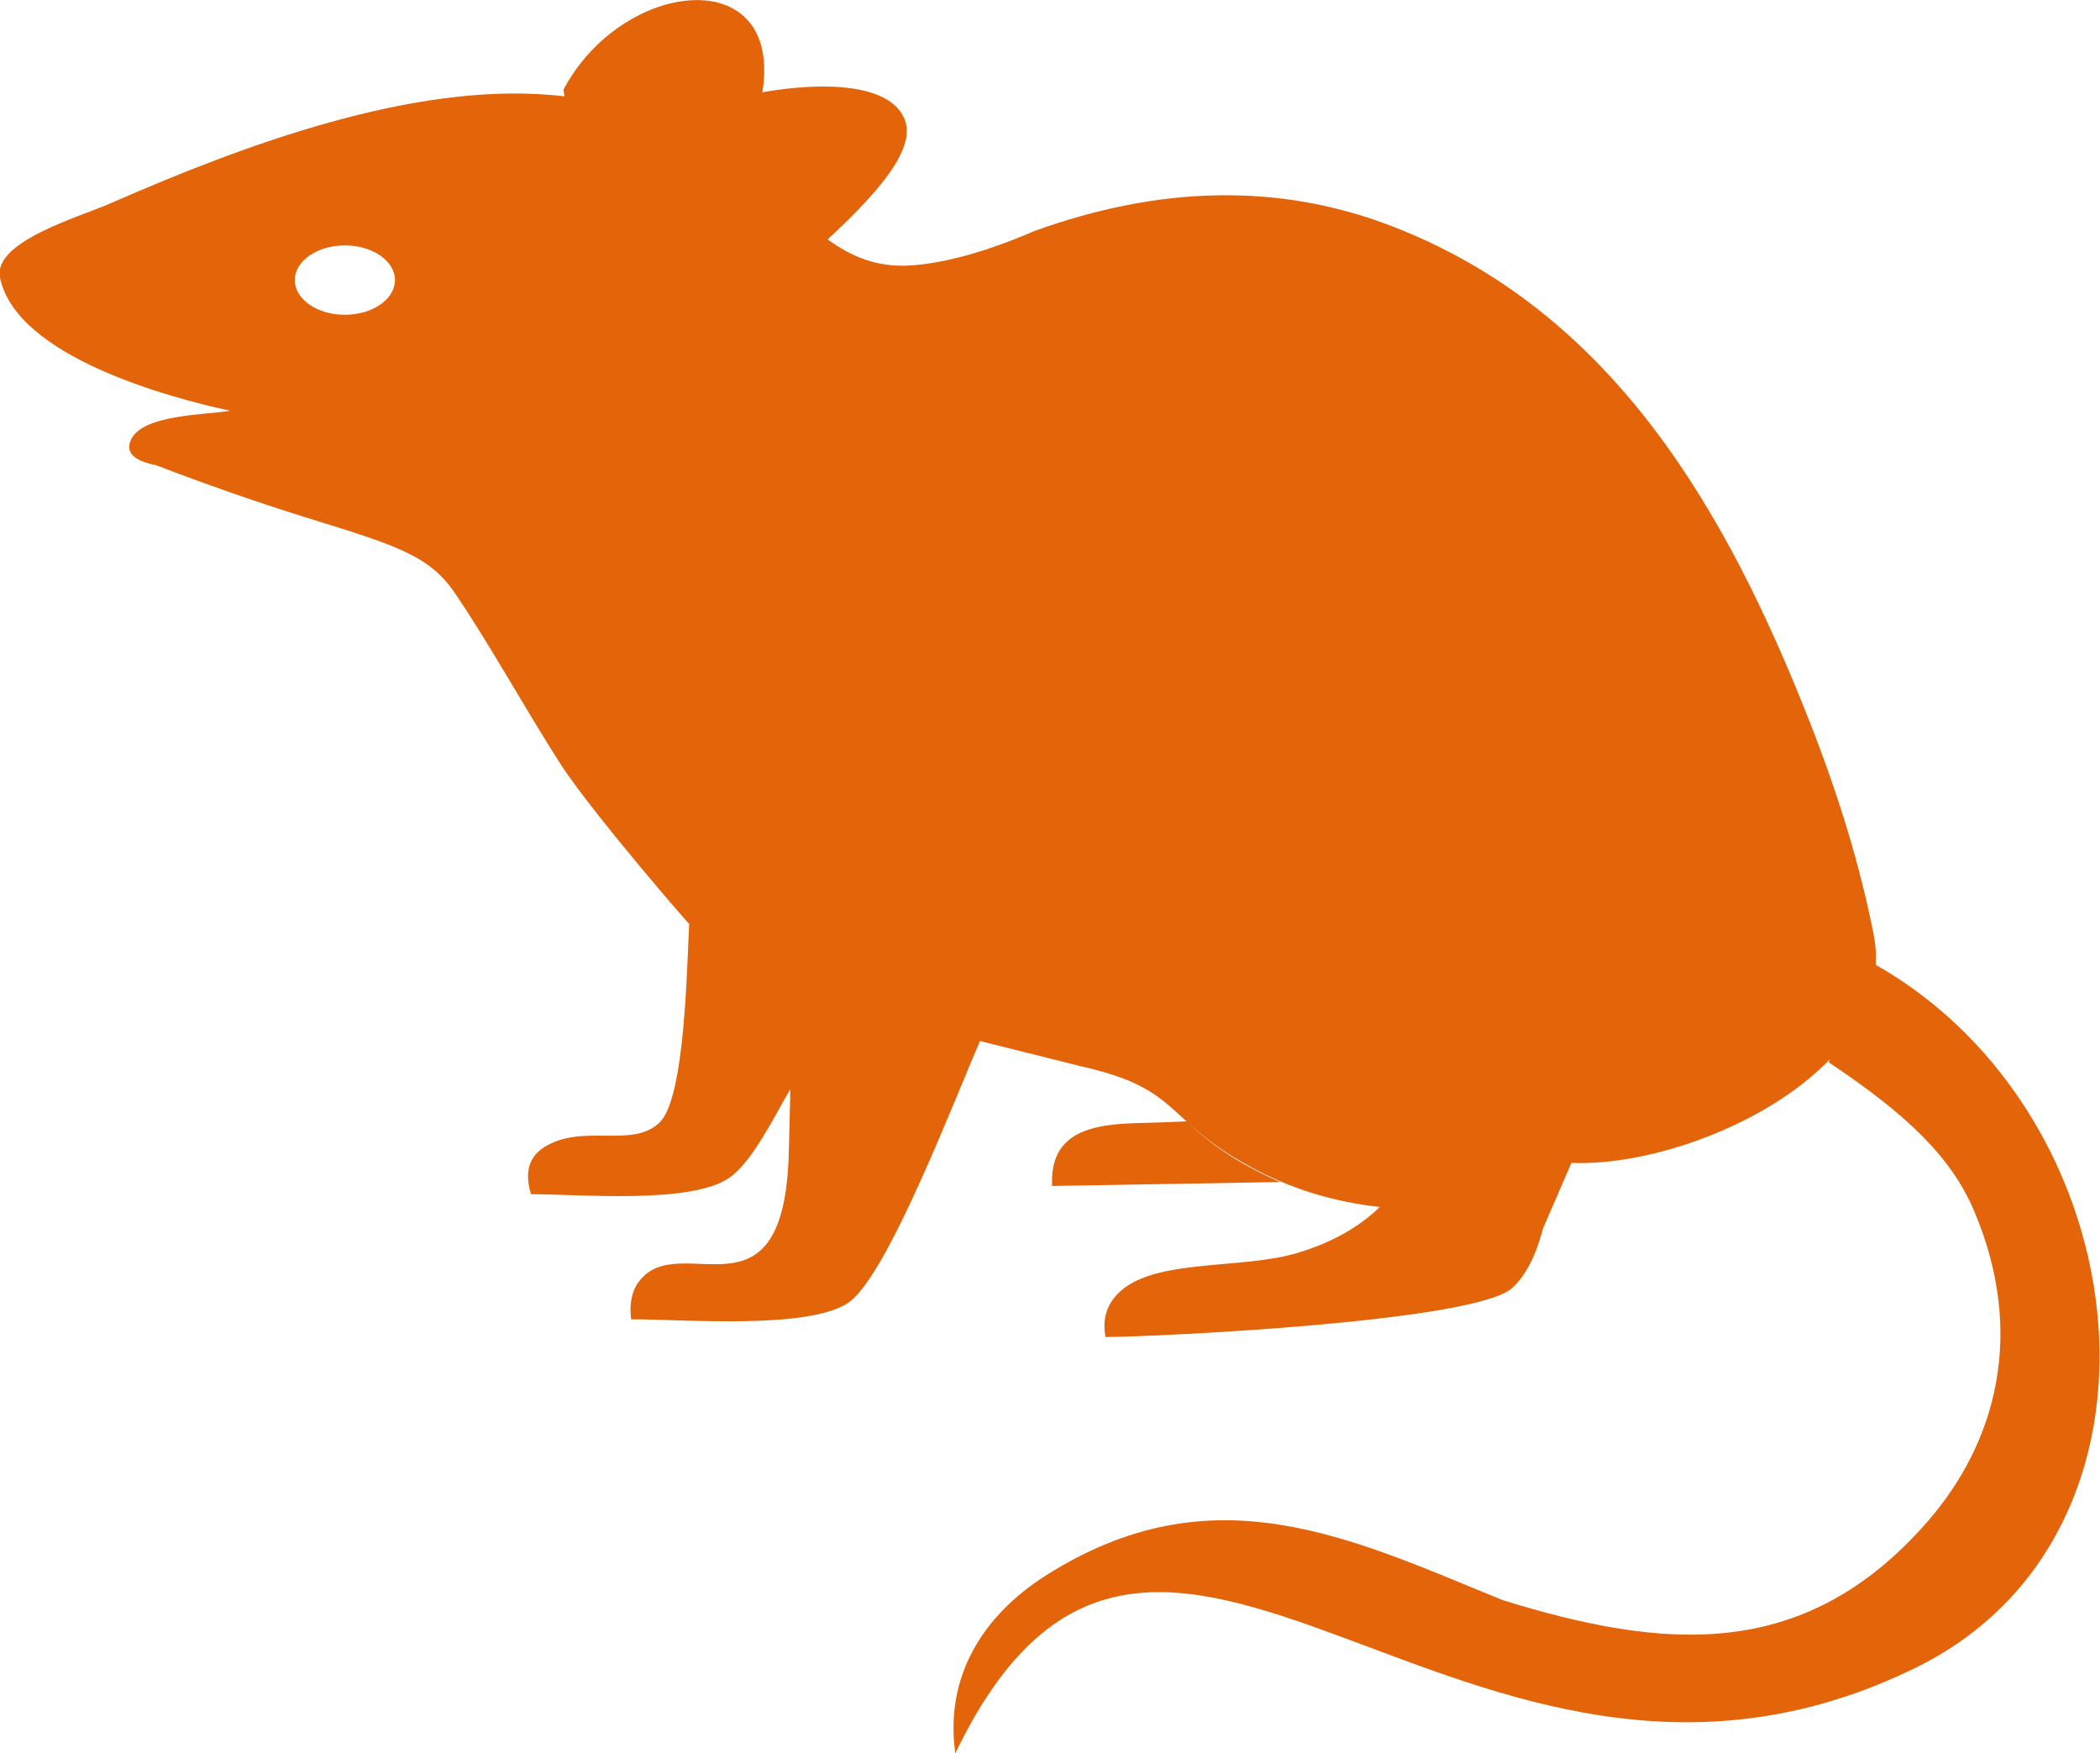 <svg xmlns="http://www.w3.org/2000/svg" viewBox="0 0 122.88 102.6" fill="#e4640a">
<path d="M40.33,54.05c-0.14,2.37-0.23,10.18-1.73,11.63c-1.59,1.55-4.45,0.05-6.71,1.42 c-0.94,0.57-1.21,1.49-0.82,2.78c2.86,0,9.4,0.6,11.62-0.97c1.36-0.96,2.64-3.62,3.55-5.17c0,0.88-0.05,2-0.08,3.53 c-0.21,10.7-6.38,4.52-8.78,7.73c-0.42,0.56-0.56,1.31-0.45,2.2c3.05,0,10.37,0.62,12.71-0.97c2.31-1.56,6.35-12.27,7.71-15.31 l5.88,1.47c3.8,0.85,4.7,1.87,6.2,3.23l-1.51,0.06c-1.65,0.07-4.08-0.06-5.39,1.04c-0.79,0.66-1.01,1.61-0.97,2.68l13.34-0.23 c-2.16-0.96-3.77-1.96-5.44-3.51c0.85,0.76,1.9,1.64,3.76,2.65c2.23,1.21,4.71,2.01,7.52,2.32c-1.26,1.22-2.88,2.11-4.83,2.69 c-3.33,1-8.47,0.28-10.52,2.4c-0.69,0.72-0.88,1.57-0.7,2.52c3.43-0.03,21.56-0.91,23.77-2.85c0.86-0.76,1.43-2,1.84-3.53 l1.65-3.81c4.58,0.19,11.4-2.18,15.14-6.08l-0.09,0.19c4.59,3.06,7.2,5.56,8.54,8.76c2.99,7.12,1.28,13.51-2.78,18.15 c-7.2,8.23-15.42,7.47-24.82,4.57c-8.95-3.65-17-7.67-26.8-1.41c-3.65,2.34-5.87,5.9-5.24,10.37c11.77-24.47,29.7,7.94,56.16-4.99 c16.09-7.86,13.25-32.32-2.3-41.15c0.03-0.56,0-1.12-0.11-1.7c-0.79-4.06-2.08-8.26-3.78-12.58 c-4.82-12.22-11.47-23.96-24.44-28.95c-6.7-2.58-13.68-2.31-20.88,0.28c-1.65,0.71-3.14,1.23-4.48,1.56 c-1.06,0.27-2.02,0.42-2.89,0.47c-1.94,0.1-3.41-0.56-4.75-1.53c2.64-2.45,5.23-5.2,4.51-7.01c-0.82-2.1-4.69-2.24-8.33-1.6 c1.22-7.68-8.21-6.64-11.64-0.15c0.02,0.13,0.04,0.27,0.06,0.39c-0.26-0.03-0.52-0.06-0.79-0.08c-8.13-0.69-17.77,2.83-25.8,6.35 c-1.77,0.78-6.88,2.23-6.44,4.34c0.96,4.64,9.97,7.03,13.47,7.79c-1.48,0.24-5.12,0.22-5.8,1.68c-0.36,0.77,0.19,1.25,1.48,1.51 c2.88,1.1,5.71,2.1,8.59,3c5.25,1.63,7.35,2.22,8.86,4.45c2.07,3.04,4.01,6.61,6.21,10.05C34.73,47.68,40.87,54.75,40.33,54.05 L40.33,54.05z M20.18,14.36c1.62,0,2.93,0.91,2.93,2.03c0,1.12-1.31,2.03-2.93,2.03c-1.62,0-2.93-0.91-2.93-2.03 C17.25,15.27,18.56,14.36,20.18,14.36L20.18,14.36z"/>
</svg>

